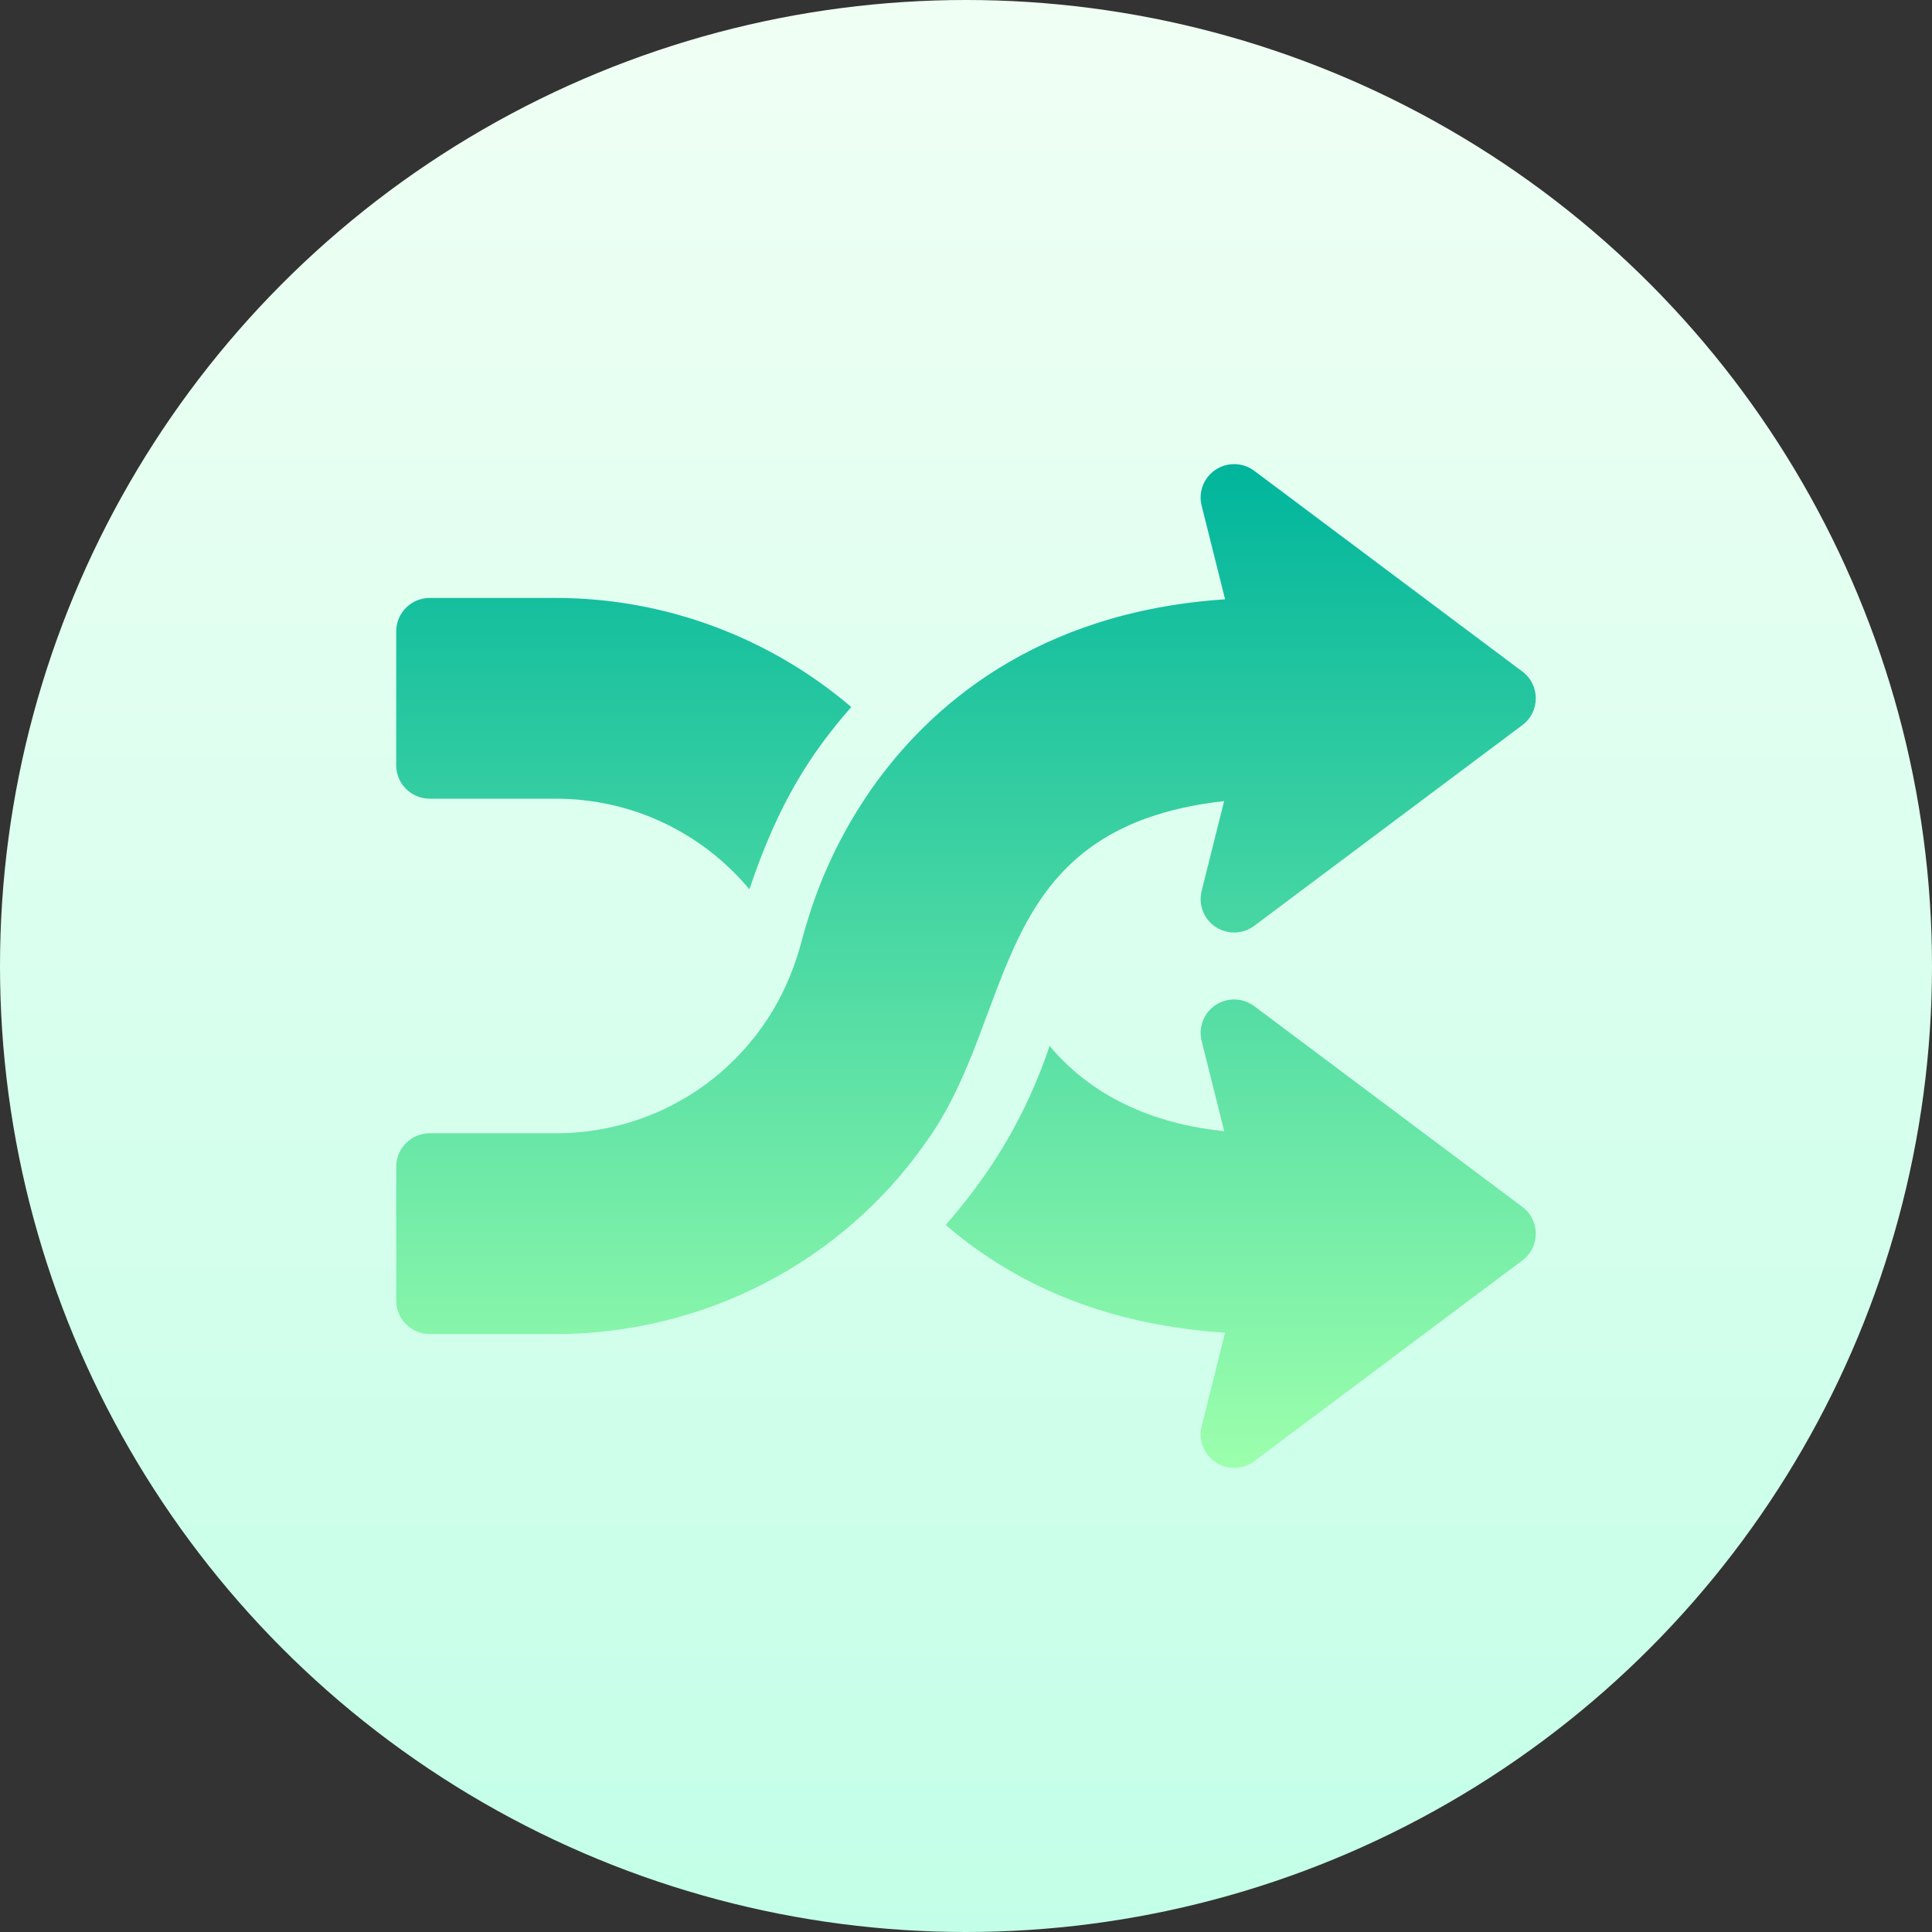 <svg id="Capa_1" enable-background="new 0 0 512 512" height="512" viewBox="0 0 512 512" width="512" xmlns="http://www.w3.org/2000/svg" xmlns:xlink="http://www.w3.org/1999/xlink"><rect x="0" y="0" width="512" height="512" fill="#333333" stroke="none"/><linearGradient id="SVGID_1_" gradientUnits="userSpaceOnUse" x1="256" x2="256" y1="512" y2="0"><stop offset="0" stop-color="#c3ffe8"/><stop offset=".997" stop-color="#f0fff4"/></linearGradient><linearGradient id="SVGID_2_" gradientUnits="userSpaceOnUse" x1="256" x2="256" y1="389" y2="123"><stop offset="0" stop-color="#9cffac"/><stop offset="1" stop-color="#00b59c"/></linearGradient><g><g><circle cx="256" cy="256" fill="url(#SVGID_1_)" r="256"/></g><g><g><path d="m324.407 212.296-5.959 23.821c-.92 3.637.564 7.455 3.704 9.533s7.226 1.957 10.236-.294l71.06-53.201c4.741-3.54 4.735-10.648 0-14.183l-71.06-53.201c-3.01-2.251-7.096-2.364-10.236-.294-3.14 2.078-4.624 5.897-3.704 9.534l6.211 24.817c-50.293 3.334-78.589 28.713-93.717 50.265-14.927 21.471-18.048 39.873-19.656 44.248-8.856 28.107-34.584 46.992-64.007 46.992h-33.396c-4.91 0-8.882 3.966-8.882 8.867v35.467c0 4.901 3.973 8.867 8.882 8.867h33.396c39.121 0 75.787-18.98 97.976-50.655 24.786-34.109 16.065-83.502 79.152-90.583zm-210.525-.632h33.396c20.456 0 38.912 9.16 51.321 24.007 7.812-23.256 16.416-36.207 27-48.305-21.578-18.402-49.309-28.903-78.321-28.903h-33.396c-4.91 0-8.882 3.966-8.882 8.867v35.467c0 4.901 3.973 8.867 8.882 8.867zm289.565 108.177-71.06-53.201c-3.01-2.243-7.096-2.373-10.236-.294-3.14 2.078-4.624 5.897-3.704 9.533l5.985 23.899c-16.335-1.663-33.773-7.671-46.275-22.59-6.152 18.246-15.18 33.318-27.536 47.421 19.73 17.032 44.471 26.659 74.037 28.569l-6.211 24.808c-.92 3.637.564 7.455 3.704 9.533 3.154 2.087 7.245 1.949 10.236-.294l71.06-53.201c4.734-3.535 4.741-10.643 0-14.183z" fill="url(#SVGID_2_)"/></g></g></g></svg>